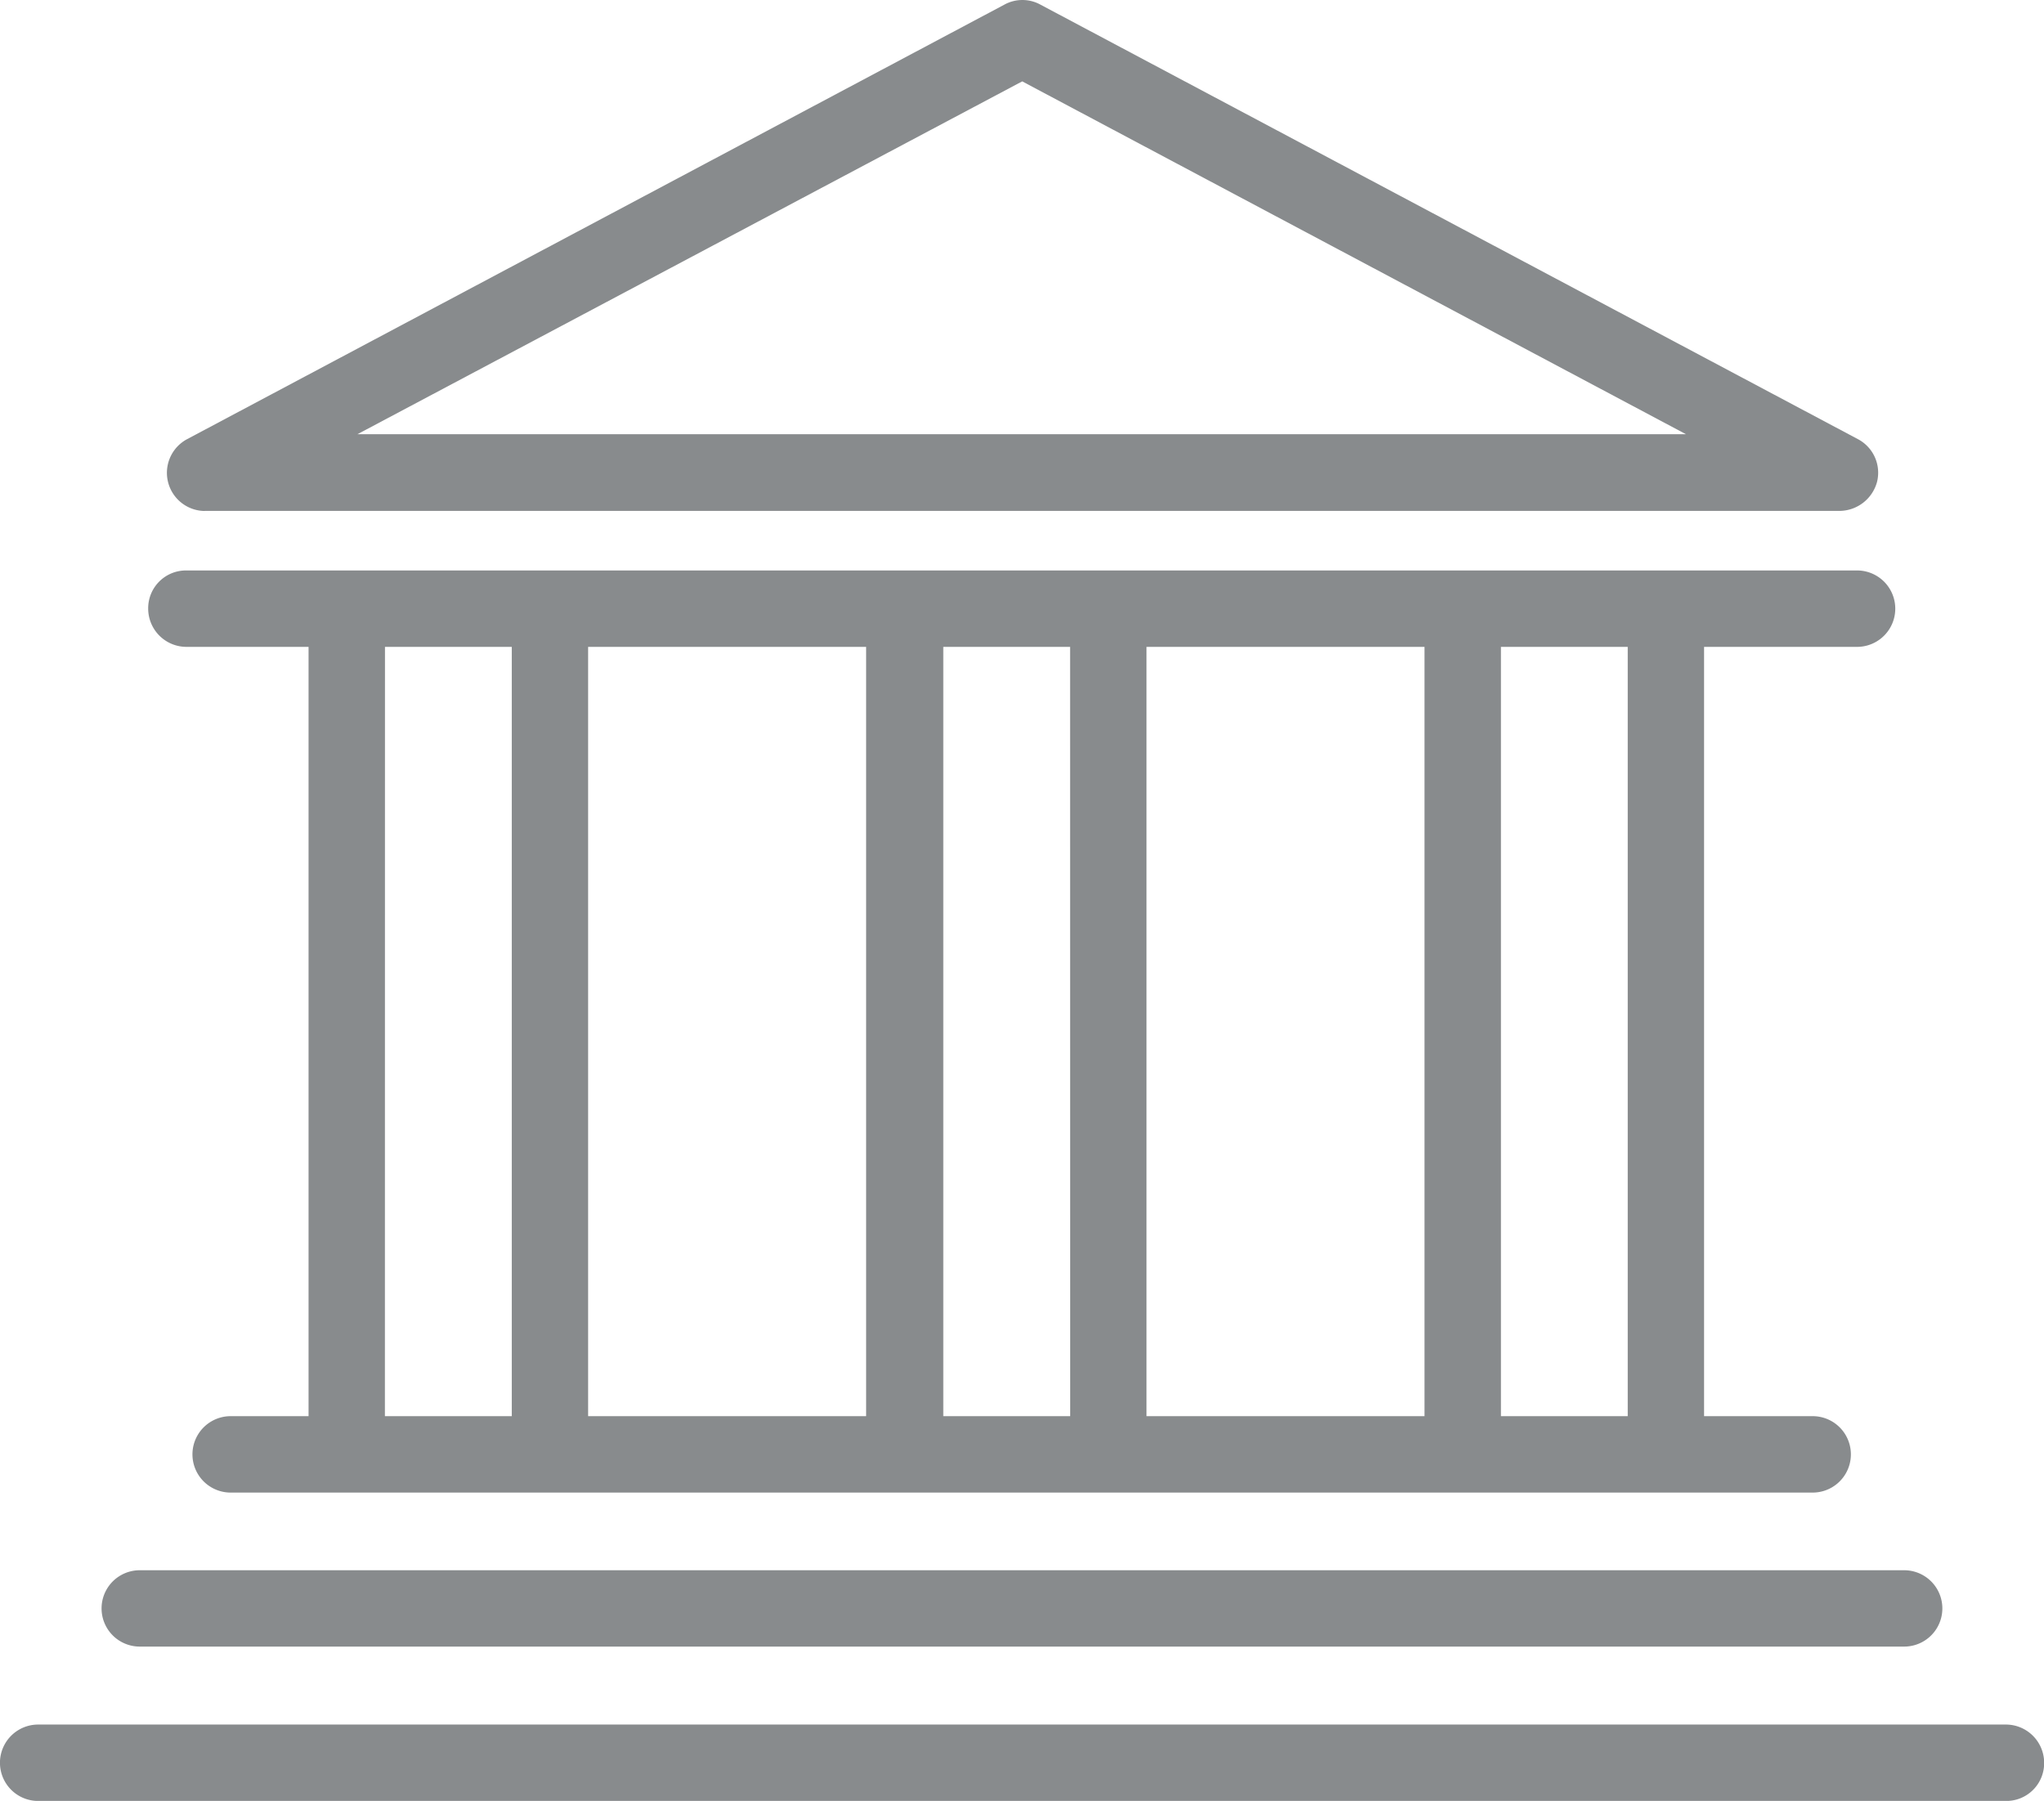 <svg id="Group_4744" data-name="Group 4744" xmlns="http://www.w3.org/2000/svg" width="27.63" height="24.346" viewBox="0 0 27.63 24.346">
  <defs>
    <style>
      .cls-1 {
        fill: #888b8d;
      }
    </style>
  </defs>
  <path id="Path_847" data-name="Path 847" class="cls-1" d="M19.916,75.732h1.652v10.4H20.515a.516.516,0,1,0,0,1.033H41.9a.516.516,0,1,0,0-1.033H40.432v-10.4H42.5a.516.516,0,0,0,0-1.033H19.916a.511.511,0,0,0-.516.516A.518.518,0,0,0,19.916,75.732Zm2.685,0h1.714v10.4H22.6Zm9.262,10.4H30.148v-10.4h1.714Zm1.032-10.4h3.758v10.4H32.895Zm-3.779,10.4H25.347v-10.4h3.758v10.4Zm10.284,0H37.686v-10.4H39.4Z" transform="translate(-17.397 -66.987)"/>
  <path id="Path_848" data-name="Path 848" class="cls-1" d="M22.349,6.907h22.1a.53.53,0,0,0,.506-.392.513.513,0,0,0-.258-.578L33.645.062a.506.506,0,0,0-.485,0L22.111,5.937a.516.516,0,0,0,.237.971ZM33.4,1.1l8.972,4.77H24.414Z" transform="translate(-19.582 0)"/>
  <path id="Path_849" data-name="Path 849" class="cls-1" d="M13.816,206.632H37.667a.516.516,0,1,0,0-1.032H13.816a.516.516,0,1,0,0,1.032Z" transform="translate(-11.927 -184.372)"/>
  <path id="Path_850" data-name="Path 850" class="cls-1" d="M27.114,225.8H.516a.516.516,0,1,0,0,1.033h26.6a.511.511,0,0,0,.516-.516A.518.518,0,0,0,27.114,225.8Z" transform="translate(0 -202.486)"/>
</svg>
